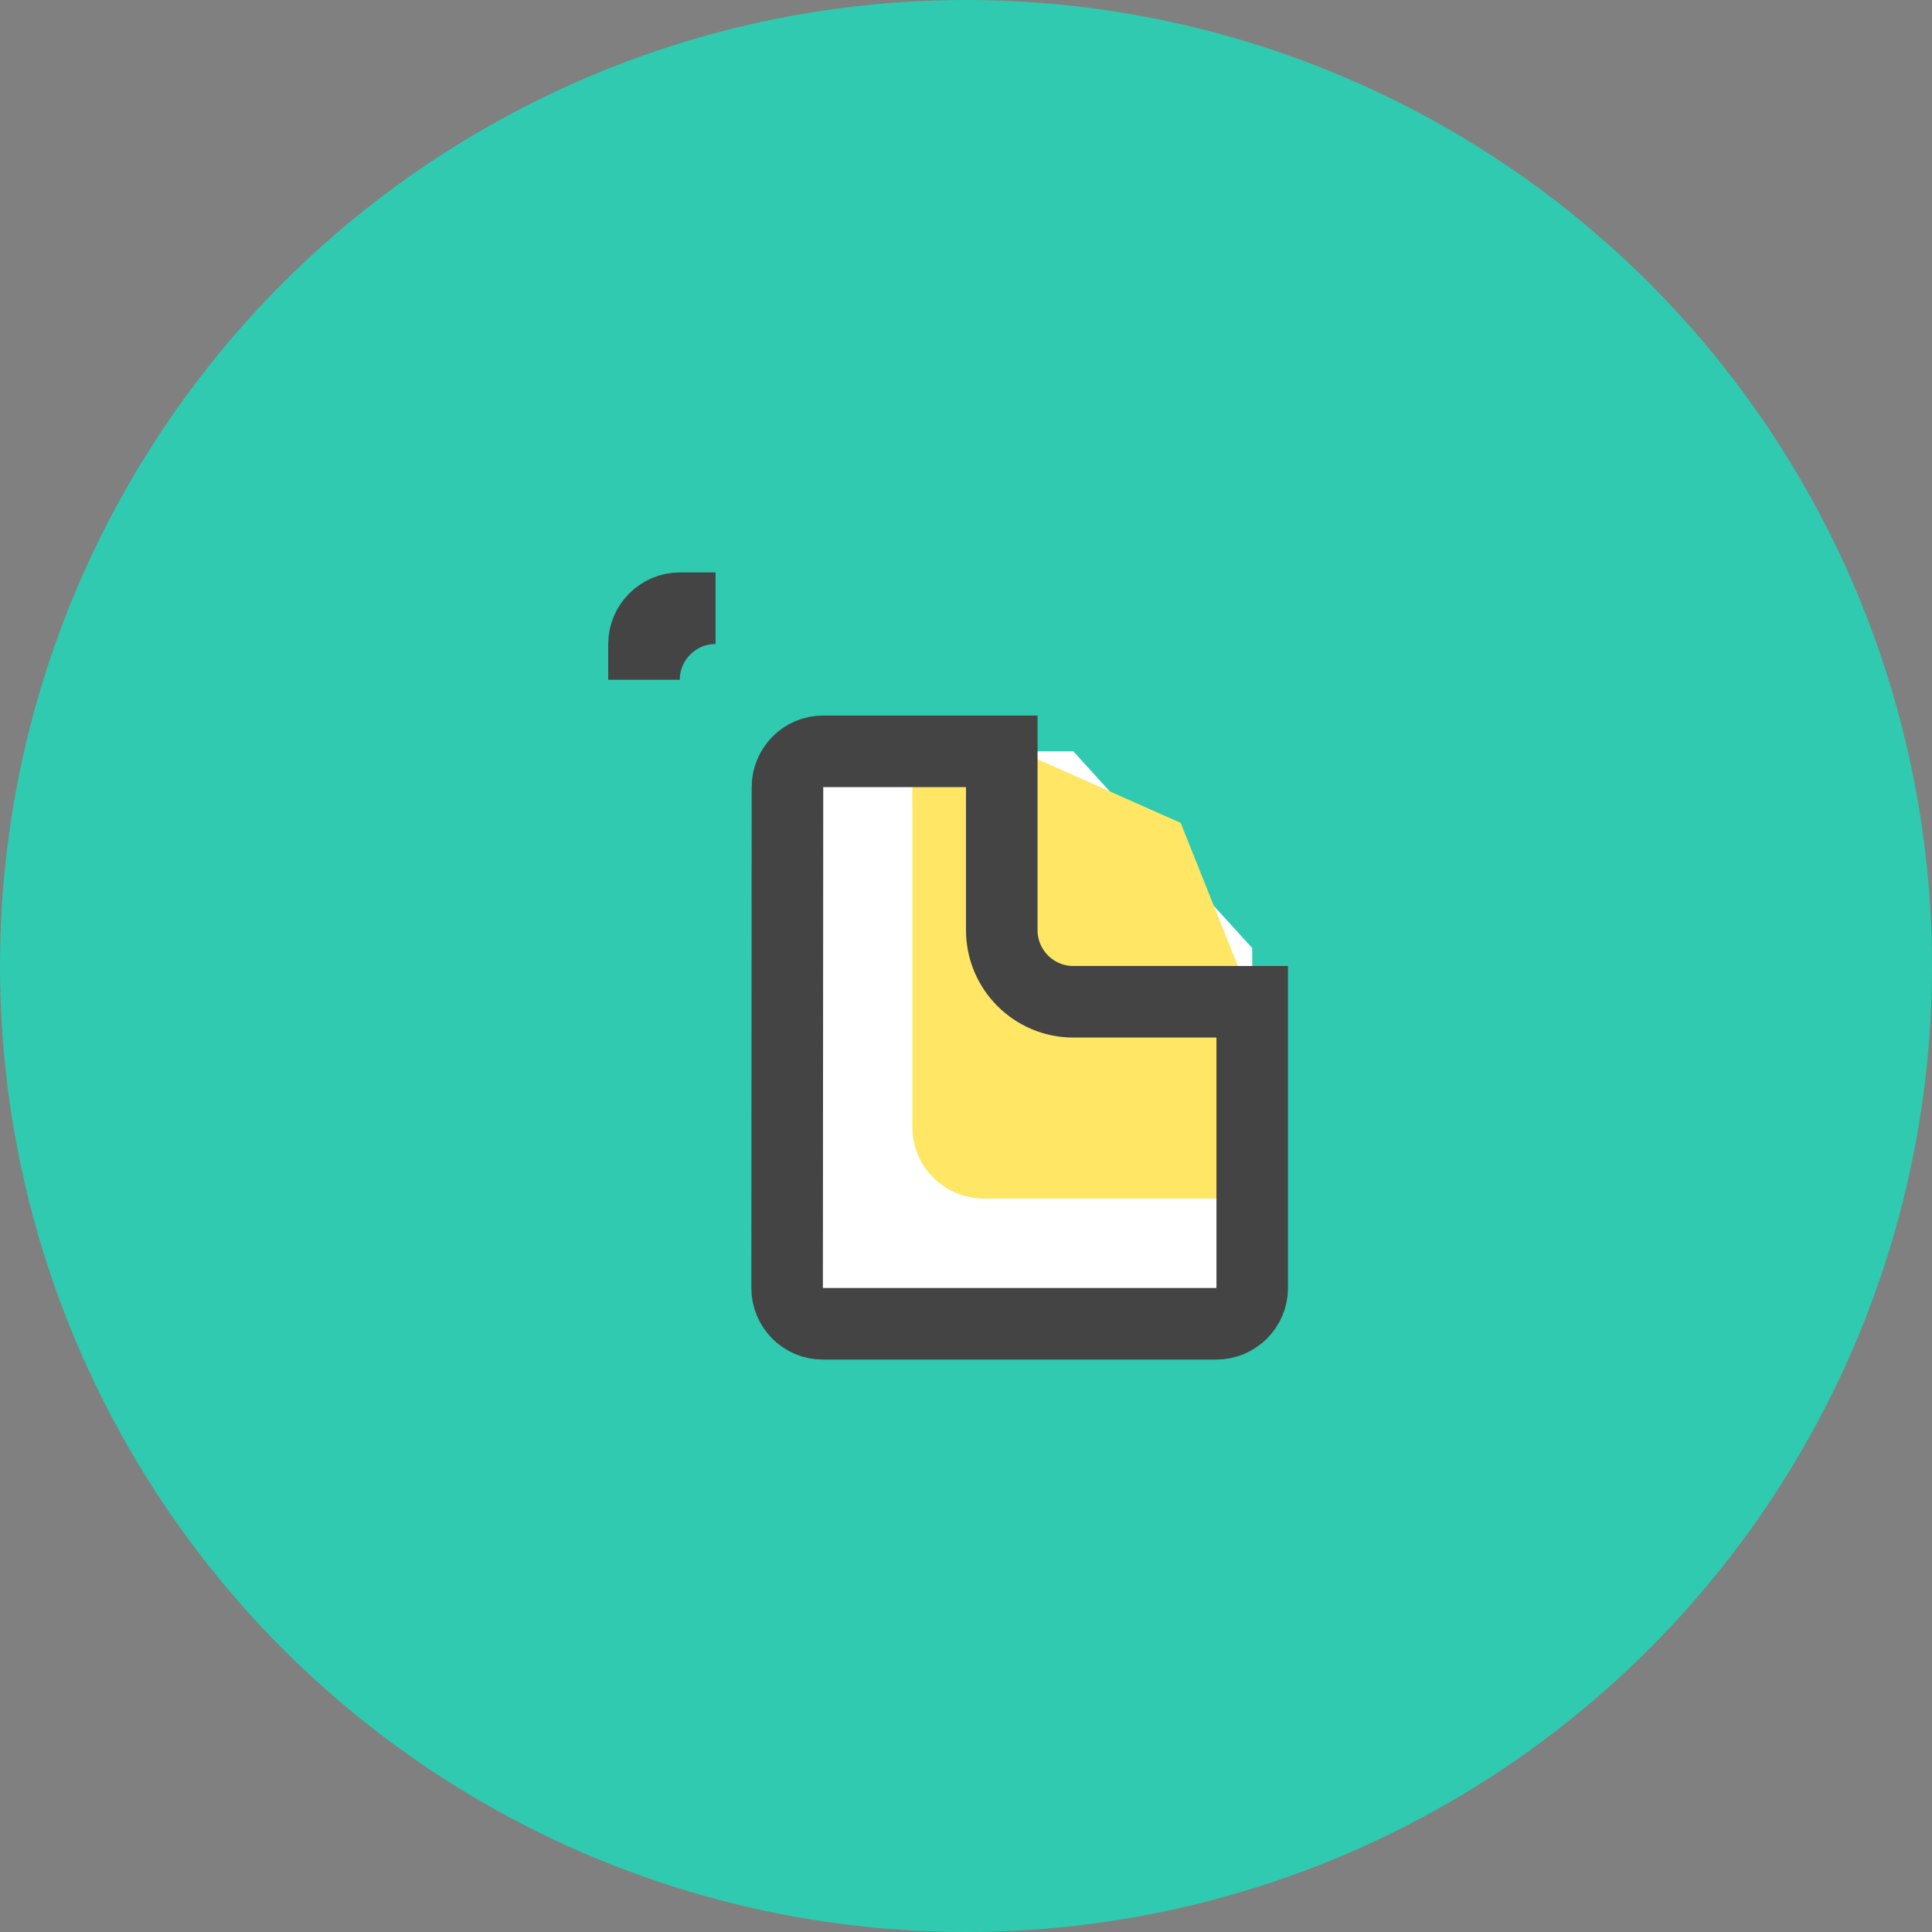 <svg width="54" height="54" viewBox="0 0 54 54" fill="none" xmlns="http://www.w3.org/2000/svg">
<rect x="0" y="0" width="54" height="54" fill="#808080" stroke="none"/>
<circle cx="27" cy="27" r="27" fill="#2FCAB0"/>
<path d="M22 37H35V26.5L30 21H22V37Z" fill="white"/>
<path d="M25.5 21H28.5L33 23L35 28V33.5H27.5C26.395 33.5 25.5 32.605 25.5 31.5V21Z" fill="#FFE665"/>
<path d="M22.01 22.001V22C22.01 21.446 22.459 21 23 21H28V21.5V26C28 27.102 28.898 28 30 28H34.5H35V36C35 36.548 34.548 37 34 37H22.99C22.449 37 22 36.554 22 36L22.01 22.001ZM19 17H20C18.898 17 18 17.898 18 19V18C18 17.452 18.452 17 19 17Z" stroke="#444444" stroke-width="2"/>
</svg>
